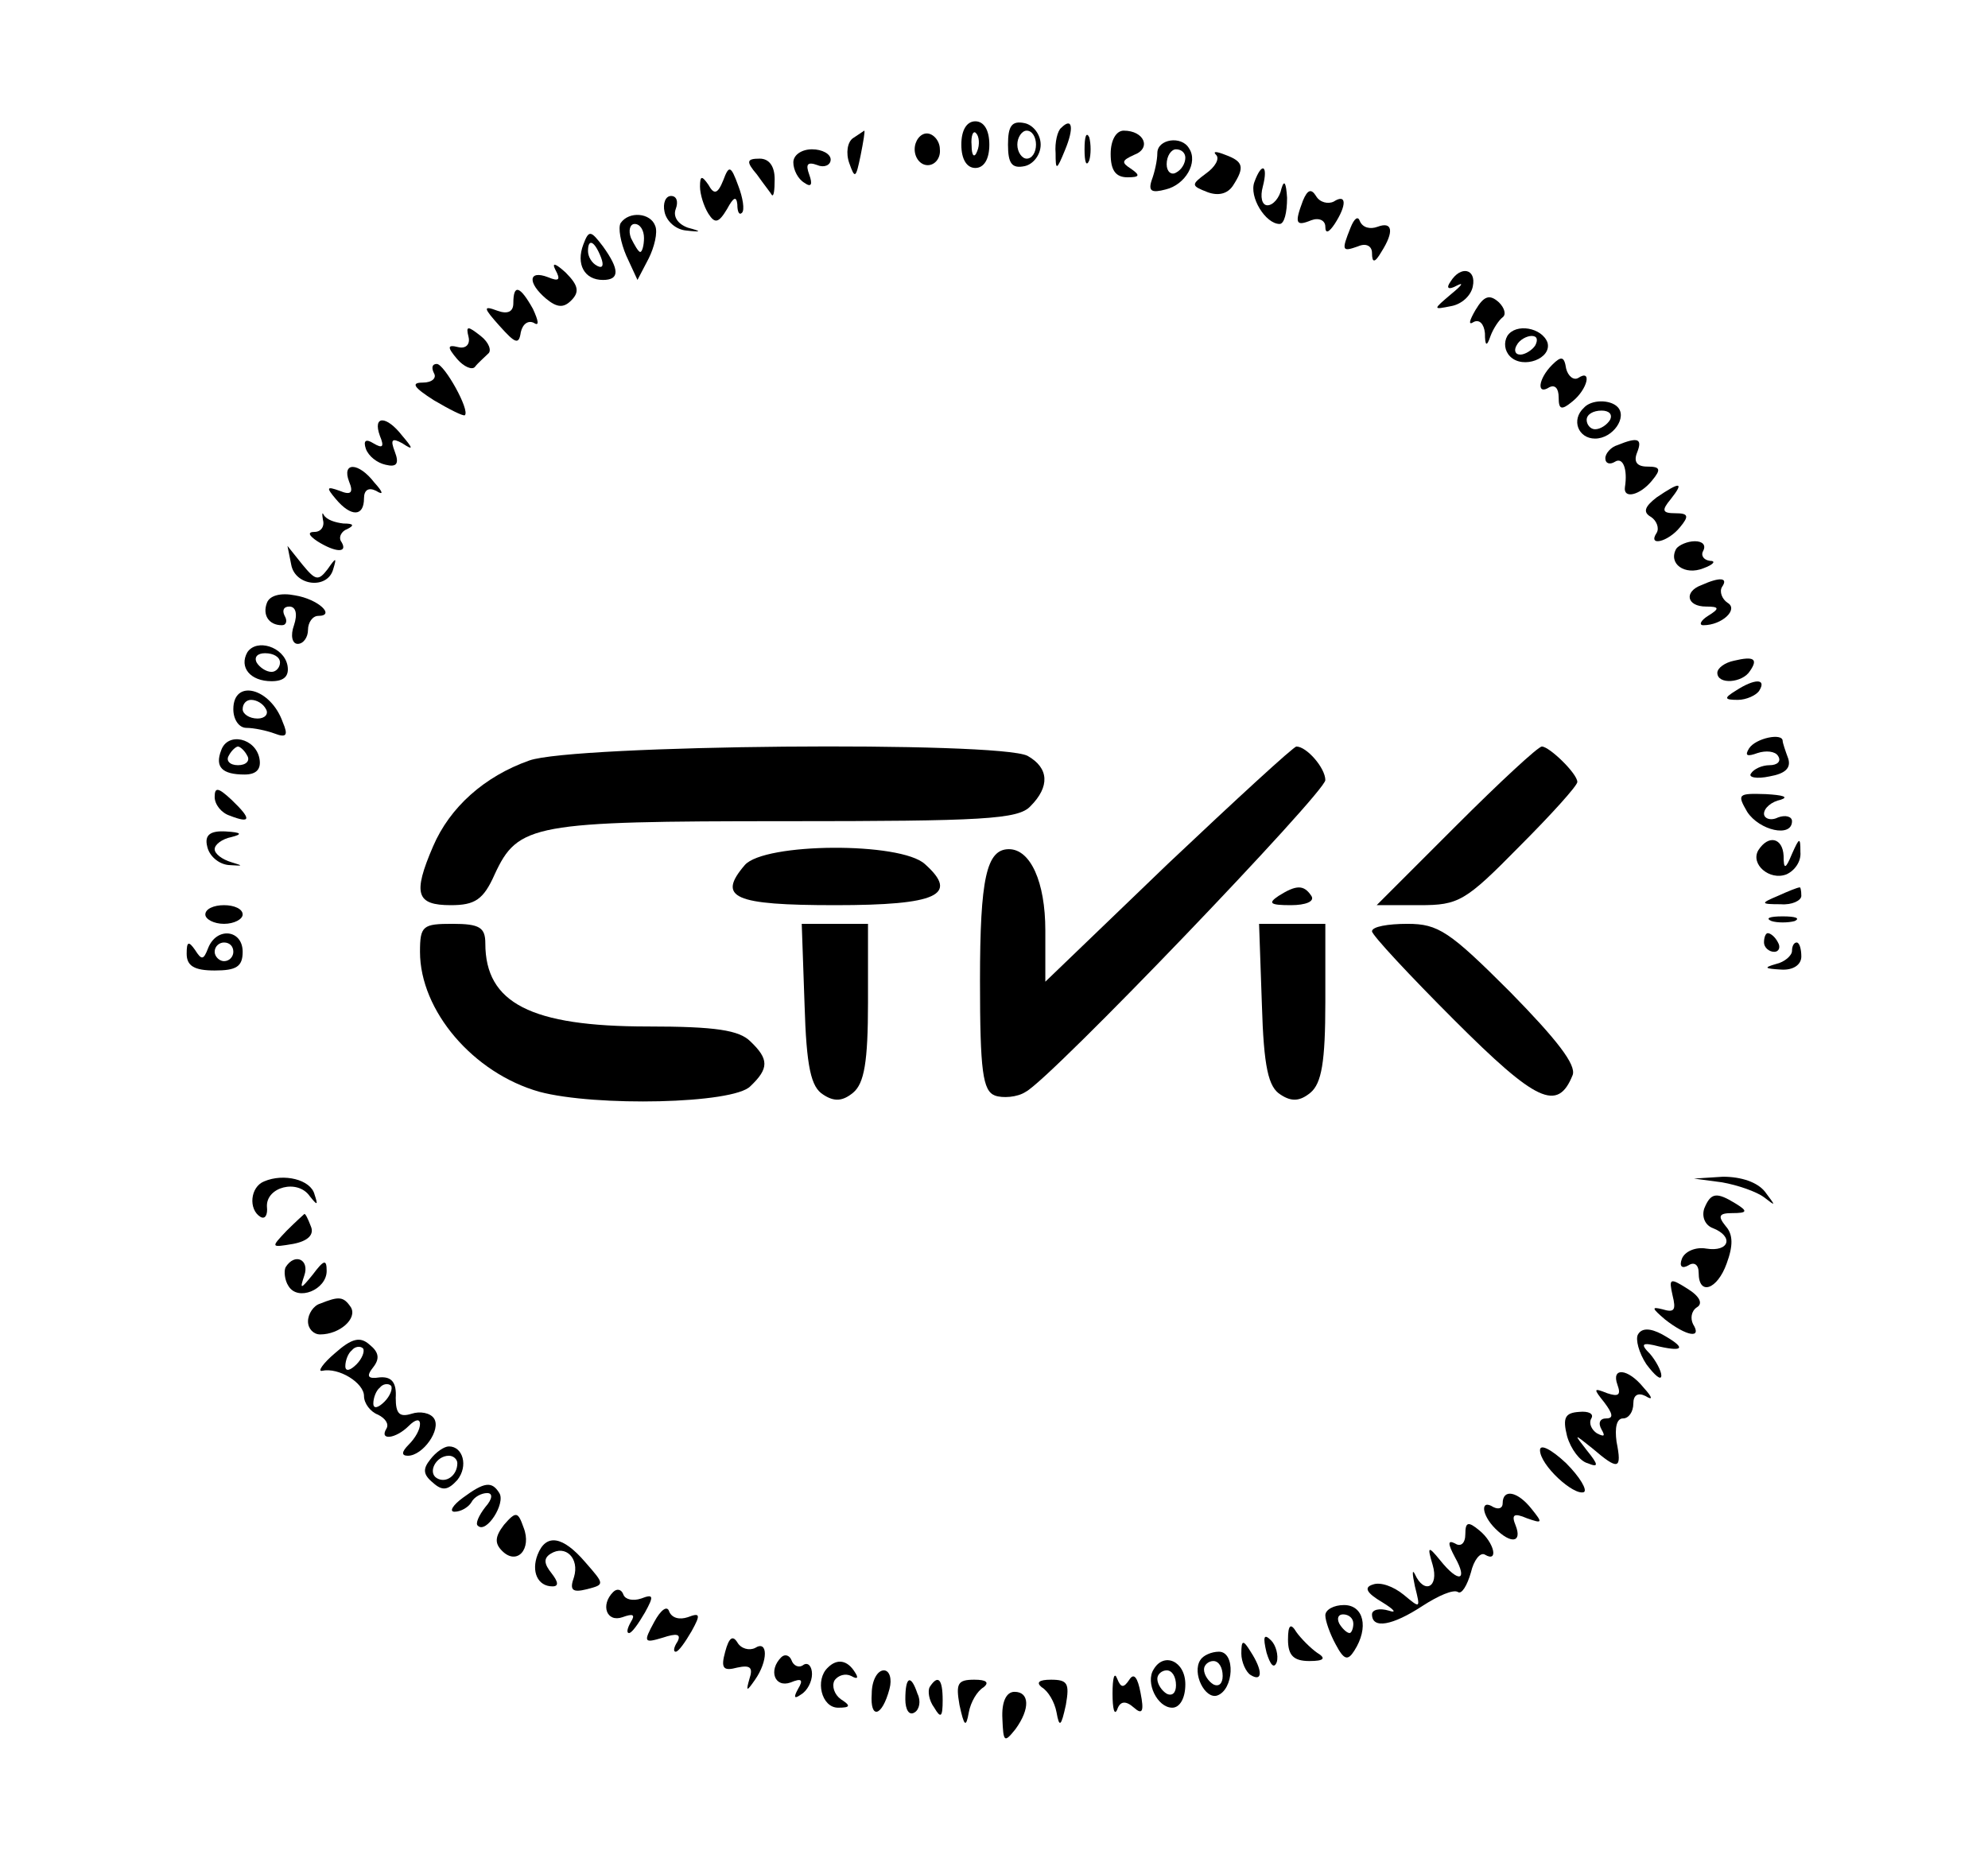 <?xml version="1.0" standalone="no"?>
<!DOCTYPE svg PUBLIC "-//W3C//DTD SVG 20010904//EN"
 "http://www.w3.org/TR/2001/REC-SVG-20010904/DTD/svg10.dtd">
<svg version="1.0" xmlns="http://www.w3.org/2000/svg"
 width="213pt" height="200pt" viewBox="0 0 213 200"
 preserveAspectRatio="xMidYMid meet">

<g transform="translate(0,200) scale(0.1,-0.1)"
fill="#000000" stroke="none">
<path d="M1030 1845 c0 -16 6 -25 15 -25 9 0 15 9 15 25 0 16 -6 25 -15 25 -9
0 -15 -9 -15 -25z m17 -7 c-3 -8 -6 -5 -6 6 -1 11 2 17 5 13 3 -3 4 -12 1 -19z"/>
<path d="M1080 1845 c0 -20 4 -26 18 -23 9 2 17 12 17 23 0 11 -8 21 -17 23
-14 3 -18 -3 -18 -23z m30 0 c0 -8 -4 -15 -10 -15 -5 0 -10 7 -10 15 0 8 5 15
10 15 6 0 10 -7 10 -15z"/>
<path d="M1137 1863 c-4 -3 -7 -16 -6 -27 0 -19 1 -19 10 3 10 24 8 36 -4 24z"/>
<path d="M914 1852 c-6 -4 -8 -16 -4 -27 6 -17 7 -16 12 8 3 15 5 27 4 27 0 0
-6 -4 -12 -8z"/>
<path d="M980 1840 c0 -9 6 -17 14 -17 8 0 14 8 13 17 0 9 -7 17 -14 17 -7 0
-13 -8 -13 -17z"/>
<path d="M1162 1840 c0 -14 2 -19 5 -12 2 6 2 18 0 25 -3 6 -5 1 -5 -13z"/>
<path d="M1190 1835 c0 -17 5 -25 18 -25 13 0 14 2 4 9 -11 7 -10 9 3 15 19 7
11 26 -11 26 -8 0 -14 -10 -14 -25z"/>
<path d="M1240 1836 c0 -8 -3 -21 -6 -29 -4 -12 0 -14 15 -10 21 5 35 29 25
44 -8 14 -34 10 -34 -5z m30 -5 c0 -6 -4 -13 -10 -16 -5 -3 -10 1 -10 9 0 9 5
16 10 16 6 0 10 -4 10 -9z"/>
<path d="M850 1826 c0 -8 5 -18 12 -22 7 -5 9 -2 5 9 -4 11 -2 14 9 10 7 -3
14 0 14 6 0 6 -9 11 -20 11 -11 0 -20 -6 -20 -14z"/>
<path d="M1303 1834 c4 -4 -1 -13 -11 -20 -16 -12 -16 -13 2 -20 11 -4 21 -2
27 7 13 20 11 26 -8 33 -10 4 -14 4 -10 0z"/>
<path d="M811 1813 c7 -10 15 -20 16 -22 2 -2 3 5 3 17 0 14 -6 22 -16 22 -14
0 -15 -3 -3 -17z"/>
<path d="M775 1807 c-6 -15 -10 -16 -16 -5 -7 10 -9 10 -9 -2 0 -8 4 -21 9
-29 7 -11 11 -10 20 5 7 13 10 14 11 5 0 -8 2 -12 5 -9 3 3 1 16 -4 29 -8 22
-10 22 -16 6z"/>
<path d="M1344 1805 c-6 -16 12 -45 27 -45 5 0 8 12 8 28 -1 16 -3 20 -6 10
-2 -10 -9 -18 -15 -18 -6 0 -8 9 -5 20 6 23 -1 27 -9 5z"/>
<path d="M1396 1785 c-9 -24 -8 -28 9 -21 8 3 15 0 15 -7 0 -8 4 -6 10 3 13
20 13 33 -1 24 -6 -3 -15 -1 -19 6 -5 8 -9 7 -14 -5z"/>
<path d="M712 1773 c2 -10 12 -19 23 -20 17 -2 17 -1 2 3 -11 4 -16 12 -13 20
3 8 1 14 -5 14 -6 0 -9 -8 -7 -17z"/>
<path d="M665 1761 c-3 -5 0 -21 6 -35 l12 -26 12 23 c6 12 10 28 7 35 -5 14
-28 16 -37 3z m25 -16 c0 -8 -2 -15 -4 -15 -2 0 -6 7 -10 15 -3 8 -1 15 4 15
6 0 10 -7 10 -15z"/>
<path d="M1447 1756 c-10 -25 -9 -26 8 -20 9 4 15 0 15 -7 0 -11 3 -11 10 1
14 22 12 33 -4 27 -8 -3 -16 -1 -19 6 -2 6 -6 3 -10 -7z"/>
<path d="M625 1738 c-8 -21 1 -38 21 -38 18 0 18 11 0 36 -13 17 -15 18 -21 2z
m19 -14 c3 -8 2 -12 -4 -9 -6 3 -10 10 -10 16 0 14 7 11 14 -7z"/>
<path d="M595 1711 c6 -11 4 -13 -8 -8 -21 8 -22 -6 -2 -23 12 -10 19 -10 27
-2 9 9 8 16 -6 30 -11 10 -15 11 -11 3z"/>
<path d="M1554 1698 c-5 -7 -2 -9 7 -4 8 4 5 0 -6 -9 -20 -17 -20 -17 0 -13
11 2 21 11 23 21 4 19 -13 23 -24 5z"/>
<path d="M550 1675 c0 -9 -6 -12 -17 -8 -16 6 -15 3 2 -16 17 -19 21 -21 23
-7 2 9 8 13 14 10 6 -4 5 2 -1 15 -14 25 -21 27 -21 6z"/>
<path d="M1581 1668 c-7 -12 -8 -17 -2 -13 6 3 11 -2 12 -12 0 -14 2 -15 6 -3
3 8 9 17 13 20 4 3 2 10 -4 16 -10 9 -16 7 -25 -8z"/>
<path d="M502 1639 c2 -8 -3 -13 -11 -11 -12 3 -12 0 -1 -13 7 -8 16 -12 19
-8 3 4 10 10 14 14 4 3 1 12 -8 19 -14 11 -16 11 -13 -1z"/>
<path d="M1615 1640 c-4 -7 -3 -16 3 -22 14 -14 45 -2 40 15 -6 16 -34 21 -43
7z m30 -10 c-3 -5 -11 -10 -16 -10 -6 0 -7 5 -4 10 3 6 11 10 16 10 6 0 7 -4
4 -10z"/>
<path d="M1663 1609 c-15 -15 -17 -33 -3 -24 6 3 10 -1 10 -11 0 -13 3 -14 15
-4 16 13 21 35 6 25 -5 -3 -11 2 -13 10 -2 13 -5 14 -15 4z"/>
<path d="M465 1600 c3 -5 -2 -10 -12 -10 -13 0 -10 -5 12 -19 17 -10 31 -17
33 -16 6 5 -22 55 -30 55 -5 0 -6 -4 -3 -10z"/>
<path d="M1697 1563 c-14 -13 -6 -33 12 -33 19 0 35 23 24 34 -8 8 -28 8 -36
-1z m28 -13 c-3 -5 -10 -10 -16 -10 -5 0 -9 5 -9 10 0 6 7 10 16 10 8 0 12 -4
9 -10z"/>
<path d="M407 1533 c5 -12 3 -14 -7 -8 -8 5 -11 3 -8 -6 3 -8 12 -15 21 -17
12 -3 15 1 10 14 -5 13 -3 15 8 9 12 -8 12 -6 0 8 -17 22 -32 22 -24 0z"/>
<path d="M1733 1523 c-7 -2 -13 -9 -13 -14 0 -6 5 -7 10 -4 9 6 14 -8 11 -27
-2 -13 16 -9 29 7 10 12 9 15 -5 15 -11 0 -15 5 -11 15 6 15 1 17 -21 8z"/>
<path d="M374 1484 c5 -12 2 -15 -10 -10 -14 5 -15 4 -4 -9 16 -19 30 -19 30
1 0 9 5 12 13 8 8 -5 8 -2 -2 9 -17 22 -35 22 -27 1z"/>
<path d="M1775 1467 c-13 -10 -15 -16 -6 -21 6 -4 9 -12 6 -17 -10 -15 12 -10
25 6 10 12 9 15 -5 15 -14 0 -15 3 -5 15 15 19 10 19 -15 2z"/>
<path d="M346 1443 c2 -7 -2 -13 -9 -13 -8 0 -6 -4 3 -10 19 -12 33 -13 26 -1
-4 5 0 12 6 14 8 4 7 6 -4 6 -9 1 -18 4 -21 9 -2 4 -2 1 -1 -5z"/>
<path d="M1796 1412 c-9 -16 9 -29 29 -21 11 4 14 8 7 8 -7 1 -10 6 -7 11 3 6
-1 10 -9 10 -8 0 -17 -4 -20 -8z"/>
<path d="M312 1395 c4 -23 39 -27 45 -5 4 13 3 13 -6 0 -10 -13 -13 -12 -27 5
l-16 20 4 -20z"/>
<path d="M1823 1373 c-19 -7 -16 -23 5 -23 14 0 15 -2 2 -10 -8 -5 -10 -10 -5
-10 20 0 38 17 26 24 -6 4 -9 12 -6 17 7 10 -2 11 -22 2z"/>
<path d="M286 1354 c-5 -13 2 -24 16 -24 5 0 6 5 3 10 -3 6 -1 10 5 10 7 0 9
-8 5 -20 -4 -11 -2 -20 4 -20 6 0 11 7 11 15 0 8 5 15 11 15 19 0 0 18 -25 22
-15 3 -27 0 -30 -8z"/>
<path d="M265 1301 c-9 -16 3 -31 26 -31 14 0 19 6 17 17 -4 20 -33 29 -43 14z
m35 -11 c0 -5 -4 -10 -9 -10 -6 0 -13 5 -16 10 -3 6 1 10 9 10 9 0 16 -4 16
-10z"/>
<path d="M1858 1292 c-10 -2 -18 -8 -18 -13 0 -13 27 -11 35 2 9 13 4 16 -17
11z"/>
<path d="M1860 1260 c-13 -8 -13 -10 2 -10 9 0 20 5 23 10 8 13 -5 13 -25 0z"/>
<path d="M250 1240 c0 -11 6 -20 14 -20 8 0 22 -3 30 -6 13 -5 15 -2 9 12 -13
37 -53 47 -53 14z m35 0 c3 -5 -1 -10 -9 -10 -9 0 -16 5 -16 10 0 6 4 10 9 10
6 0 13 -4 16 -10z"/>
<path d="M237 1196 c-7 -18 1 -26 25 -26 13 0 18 6 16 17 -4 22 -34 29 -41 9z
m28 -6 c3 -5 -1 -10 -10 -10 -9 0 -13 5 -10 10 3 6 8 10 10 10 2 0 7 -4 10
-10z"/>
<path d="M1874 1198 c-5 -8 -2 -9 9 -5 9 3 19 2 22 -3 4 -6 -1 -10 -9 -10 -8
0 -17 -4 -20 -9 -3 -4 6 -6 20 -3 17 3 23 9 20 19 -3 8 -6 17 -6 19 0 9 -29 3
-36 -8z"/>
<path d="M567 1185 c-48 -17 -85 -50 -103 -92 -22 -51 -18 -63 19 -63 26 0 35
6 47 33 25 54 41 57 312 57 211 0 249 2 262 16 21 21 20 41 -3 54 -31 16 -487
12 -534 -5z"/>
<path d="M1251 1074 l-131 -126 0 55 c0 52 -16 87 -39 87 -24 0 -31 -31 -31
-141 0 -97 3 -118 16 -123 8 -3 24 -2 33 4 27 14 321 321 321 334 0 13 -20 36
-31 36 -3 0 -65 -57 -138 -126z"/>
<path d="M1560 1115 l-85 -85 46 0 c42 0 49 4 107 63 34 34 62 65 62 69 0 9
-30 38 -38 38 -4 0 -45 -38 -92 -85z"/>
<path d="M230 1146 c0 -8 7 -17 16 -20 23 -9 24 -4 2 17 -14 13 -18 14 -18 3z"/>
<path d="M1872 1130 c13 -20 48 -28 48 -10 0 5 -7 7 -15 4 -8 -4 -15 -1 -15 4
0 6 8 13 18 15 9 3 2 5 -16 6 -30 1 -31 0 -20 -19z"/>
<path d="M222 1093 c2 -10 12 -19 23 -20 16 -1 16 -1 3 3 -10 3 -18 9 -18 14
0 5 8 11 18 13 12 3 11 5 -6 6 -17 1 -23 -4 -20 -16z"/>
<path d="M1884 1089 c-9 -15 12 -33 30 -26 9 4 16 14 15 24 0 16 -1 16 -9 -2
-7 -17 -9 -17 -9 -2 -1 19 -16 23 -27 6z"/>
<path d="M798 1073 c-30 -35 -12 -43 97 -43 109 0 133 11 96 44 -26 24 -172
23 -193 -1z"/>
<path d="M1370 1040 c-12 -8 -9 -10 13 -10 16 0 26 4 22 10 -8 12 -16 12 -35
0z"/>
<path d="M1905 1040 c-19 -8 -19 -9 3 -9 12 -1 22 4 22 9 0 6 -1 10 -2 9 -2 0
-12 -4 -23 -9z"/>
<path d="M220 1020 c0 -5 9 -10 20 -10 11 0 20 5 20 10 0 6 -9 10 -20 10 -11
0 -20 -4 -20 -10z"/>
<path d="M1898 1013 c6 -2 18 -2 25 0 6 3 1 5 -13 5 -14 0 -19 -2 -12 -5z"/>
<path d="M450 980 c0 -63 57 -130 128 -150 60 -16 208 -13 226 6 20 19 20 29
0 48 -12 12 -37 16 -110 16 -125 0 -174 25 -174 89 0 17 -6 21 -35 21 -32 0
-35 -2 -35 -30z"/>
<path d="M862 924 c2 -68 7 -89 20 -97 12 -8 21 -7 32 2 12 10 16 33 16 97 l0
84 -35 0 -36 0 3 -86z"/>
<path d="M1352 924 c2 -68 7 -89 20 -97 12 -8 21 -7 32 2 12 10 16 33 16 97
l0 84 -35 0 -36 0 3 -86z"/>
<path d="M1470 1002 c0 -4 40 -47 88 -95 88 -88 111 -99 127 -59 4 11 -17 38
-67 89 -65 65 -77 73 -110 73 -21 0 -38 -3 -38 -8z"/>
<path d="M223 984 c-5 -13 -7 -13 -14 -2 -7 10 -9 9 -9 -4 0 -13 8 -18 30 -18
23 0 30 4 30 20 0 24 -28 27 -37 4z m27 -4 c0 -5 -4 -10 -10 -10 -5 0 -10 5
-10 10 0 6 5 10 10 10 6 0 10 -4 10 -10z"/>
<path d="M1890 990 c0 -5 5 -10 11 -10 5 0 7 5 4 10 -3 6 -8 10 -11 10 -2 0
-4 -4 -4 -10z"/>
<path d="M1920 981 c0 -5 -8 -12 -17 -14 -14 -4 -12 -5 5 -6 13 -1 22 5 22 14
0 8 -2 15 -5 15 -3 0 -5 -4 -5 -9z"/>
<path d="M283 734 c-15 -6 -17 -30 -4 -38 5 -3 8 2 7 11 -1 21 33 30 46 11 8
-10 9 -10 5 2 -4 16 -33 23 -54 14z"/>
<path d="M1845 733 c17 -3 37 -10 45 -16 13 -10 13 -10 1 6 -8 10 -25 16 -45
16 l-31 -2 30 -4z"/>
<path d="M1826 705 c-3 -9 1 -18 9 -21 23 -9 18 -26 -7 -22 -11 2 -23 -3 -26
-11 -3 -8 0 -11 7 -7 6 4 11 1 11 -8 0 -25 20 -18 30 10 7 19 7 31 -1 40 -9
11 -7 14 7 14 16 0 17 2 4 10 -21 13 -27 12 -34 -5z"/>
<path d="M307 681 c-17 -18 -17 -18 7 -14 16 3 23 10 19 19 -3 8 -6 14 -7 13
0 0 -9 -8 -19 -18z"/>
<path d="M306 642 c-2 -4 -1 -14 3 -20 10 -17 41 -4 41 16 0 13 -3 12 -15 -4
-13 -16 -14 -16 -9 -1 6 17 -10 25 -20 9z"/>
<path d="M1792 612 c4 -16 2 -19 -11 -15 -12 3 -11 1 3 -11 23 -18 40 -21 30
-5 -3 6 -2 14 4 18 7 4 3 12 -10 20 -19 12 -20 11 -16 -7z"/>
<path d="M343 603 c-7 -2 -13 -11 -13 -19 0 -8 6 -14 13 -14 21 0 40 17 33 29
-8 12 -13 12 -33 4z"/>
<path d="M1755 570 c-3 -5 1 -20 9 -32 9 -12 16 -18 16 -12 0 5 -6 16 -12 23
-11 11 -9 13 10 8 27 -6 28 -1 3 13 -13 7 -22 7 -26 0z"/>
<path d="M359 550 c-13 -11 -19 -20 -14 -19 18 4 45 -13 45 -27 0 -8 7 -17 15
-20 8 -4 12 -10 9 -15 -8 -13 10 -11 24 3 7 7 12 8 12 2 0 -6 -5 -15 -12 -22
-8 -8 -8 -12 -1 -12 16 0 36 28 28 40 -4 6 -15 8 -24 5 -13 -4 -17 0 -17 17 1
16 -4 23 -17 22 -13 -2 -15 1 -7 11 7 9 6 16 -4 24 -10 9 -19 7 -37 -9z m23
-12 c-7 -7 -12 -8 -12 -2 0 6 3 14 7 17 3 4 9 5 12 2 2 -3 -1 -11 -7 -17z m30
-40 c-7 -7 -12 -8 -12 -2 0 6 3 14 7 17 3 4 9 5 12 2 2 -3 -1 -11 -7 -17z"/>
<path d="M1733 516 c4 -11 1 -13 -11 -9 -15 6 -15 5 -3 -10 9 -12 10 -17 2
-17 -7 0 -9 -5 -5 -12 4 -7 3 -8 -5 -4 -6 4 -9 11 -6 16 3 5 -3 8 -13 7 -15
-1 -18 -6 -13 -26 4 -14 14 -27 22 -29 12 -5 12 -2 -1 14 -14 18 -14 18 6 2
28 -24 32 -23 26 7 -2 15 0 25 7 25 6 0 11 7 11 16 0 9 5 12 13 8 8 -5 8 -2
-2 9 -17 21 -35 22 -28 3z"/>
<path d="M1650 446 c0 -16 36 -49 47 -45 4 2 -4 16 -19 31 -16 15 -28 21 -28
14z"/>
<path d="M461 436 c-8 -10 -8 -16 3 -25 10 -9 16 -8 26 3 12 15 6 36 -9 36 -5
0 -14 -6 -20 -14z m29 -4 c0 -13 -12 -22 -22 -16 -10 6 -1 24 13 24 5 0 9 -4
9 -8z"/>
<path d="M496 395 c-11 -8 -15 -15 -9 -15 7 0 15 5 18 10 3 6 11 10 17 10 6 0
6 -6 -2 -15 -7 -9 -11 -18 -8 -20 9 -9 30 24 23 35 -8 13 -16 12 -39 -5z"/>
<path d="M1610 389 c0 -5 -4 -7 -10 -4 -14 9 -13 -8 2 -23 17 -17 29 -15 22 3
-5 12 -2 14 12 8 17 -6 17 -5 5 10 -15 19 -31 22 -31 6z"/>
<path d="M540 366 c-10 -13 -10 -20 -2 -28 16 -16 32 2 23 25 -6 17 -8 18 -21
3z"/>
<path d="M1570 356 c0 -10 -5 -14 -11 -10 -8 4 -8 0 0 -15 14 -25 4 -28 -16
-3 -13 16 -14 15 -8 -5 7 -24 -9 -32 -19 -10 -3 6 -3 1 0 -13 6 -24 6 -24 -12
-9 -11 9 -25 14 -33 11 -10 -3 -7 -9 10 -19 13 -8 16 -12 7 -9 -10 3 -18 1
-18 -4 0 -16 22 -12 54 9 17 11 33 18 38 15 4 -3 10 7 14 21 3 13 10 22 15 19
15 -9 10 13 -6 26 -12 10 -15 9 -15 -4z"/>
<path d="M576 334 c-7 -18 0 -34 16 -34 7 0 6 5 -1 14 -8 10 -9 16 -1 21 16
10 31 -5 25 -25 -5 -14 -2 -17 14 -13 19 5 19 5 -2 29 -24 28 -42 31 -51 8z"/>
<path d="M657 294 c-14 -14 -7 -33 10 -27 11 4 14 3 9 -5 -4 -7 -5 -12 -2 -12
3 0 10 10 17 22 10 18 9 20 -4 15 -9 -3 -17 -1 -19 4 -2 6 -7 7 -11 3z"/>
<path d="M701 262 c-12 -22 -11 -23 9 -17 15 5 20 4 16 -4 -4 -6 -5 -11 -2
-11 3 0 10 10 17 22 10 18 9 20 -4 15 -9 -3 -17 -1 -20 6 -2 7 -9 2 -16 -11z"/>
<path d="M1420 269 c0 -6 5 -20 11 -31 9 -17 13 -18 20 -7 16 25 10 49 -11 49
-11 0 -20 -5 -20 -11z m30 -9 c0 -5 -2 -10 -4 -10 -3 0 -8 5 -11 10 -3 6 -1
10 4 10 6 0 11 -4 11 -10z"/>
<path d="M1380 243 c0 -17 6 -23 23 -23 16 0 18 3 8 9 -7 5 -17 15 -22 22 -6
10 -9 8 -9 -8z"/>
<path d="M777 230 c-5 -18 -2 -21 13 -17 14 3 17 0 13 -12 -4 -14 -3 -14 6 -1
14 20 14 43 0 34 -6 -3 -15 -1 -19 6 -5 8 -9 5 -13 -10z"/>
<path d="M1357 229 c4 -13 8 -18 11 -10 2 7 -1 18 -6 23 -8 8 -9 4 -5 -13z"/>
<path d="M1330 228 c0 -9 5 -20 10 -23 13 -8 13 5 0 25 -8 13 -10 13 -10 -2z"/>
<path d="M837 224 c-14 -14 -7 -33 10 -27 12 5 14 3 8 -7 -5 -9 -4 -11 3 -6 7
4 12 14 12 22 0 8 -4 13 -9 10 -5 -4 -11 -1 -13 5 -2 5 -7 7 -11 3z"/>
<path d="M1286 221 c-9 -14 5 -42 18 -38 18 6 20 47 2 47 -8 0 -17 -4 -20 -9z
m24 -17 c0 -8 -4 -12 -10 -9 -5 3 -10 10 -10 16 0 5 5 9 10 9 6 0 10 -7 10
-16z"/>
<path d="M887 213 c-14 -13 -7 -43 11 -43 13 0 14 2 3 9 -7 5 -10 14 -7 20 4
6 12 8 18 5 7 -4 8 -2 4 4 -8 13 -19 15 -29 5z"/>
<path d="M1236 211 c-9 -14 4 -41 20 -41 8 0 14 10 14 25 0 25 -23 35 -34 16z
m24 -17 c0 -8 -4 -12 -10 -9 -5 3 -10 10 -10 16 0 5 5 9 10 9 6 0 10 -7 10
-16z"/>
<path d="M934 185 c-2 -28 11 -25 19 5 3 11 0 20 -6 20 -7 0 -13 -11 -13 -25z"/>
<path d="M1192 185 c0 -16 2 -24 5 -17 3 9 9 10 18 2 9 -8 11 -4 7 16 -3 16
-7 22 -12 14 -6 -9 -9 -9 -13 1 -3 8 -5 1 -5 -16z"/>
<path d="M970 179 c0 -11 4 -18 10 -14 5 3 7 12 3 20 -7 21 -13 19 -13 -6z"/>
<path d="M996 192 c-2 -4 -1 -14 5 -22 7 -12 9 -10 9 8 0 23 -5 28 -14 14z"/>
<path d="M1028 173 c5 -23 7 -25 10 -8 2 11 9 23 16 27 6 5 3 8 -10 8 -18 0
-20 -4 -16 -27z"/>
<path d="M1116 192 c7 -4 14 -16 16 -27 3 -17 5 -15 10 8 4 23 2 27 -16 27
-13 0 -16 -3 -10 -8z"/>
<path d="M1074 158 c1 -25 2 -26 14 -11 16 22 15 40 -1 40 -9 0 -14 -11 -13
-29z"/>
</g>
</svg>
